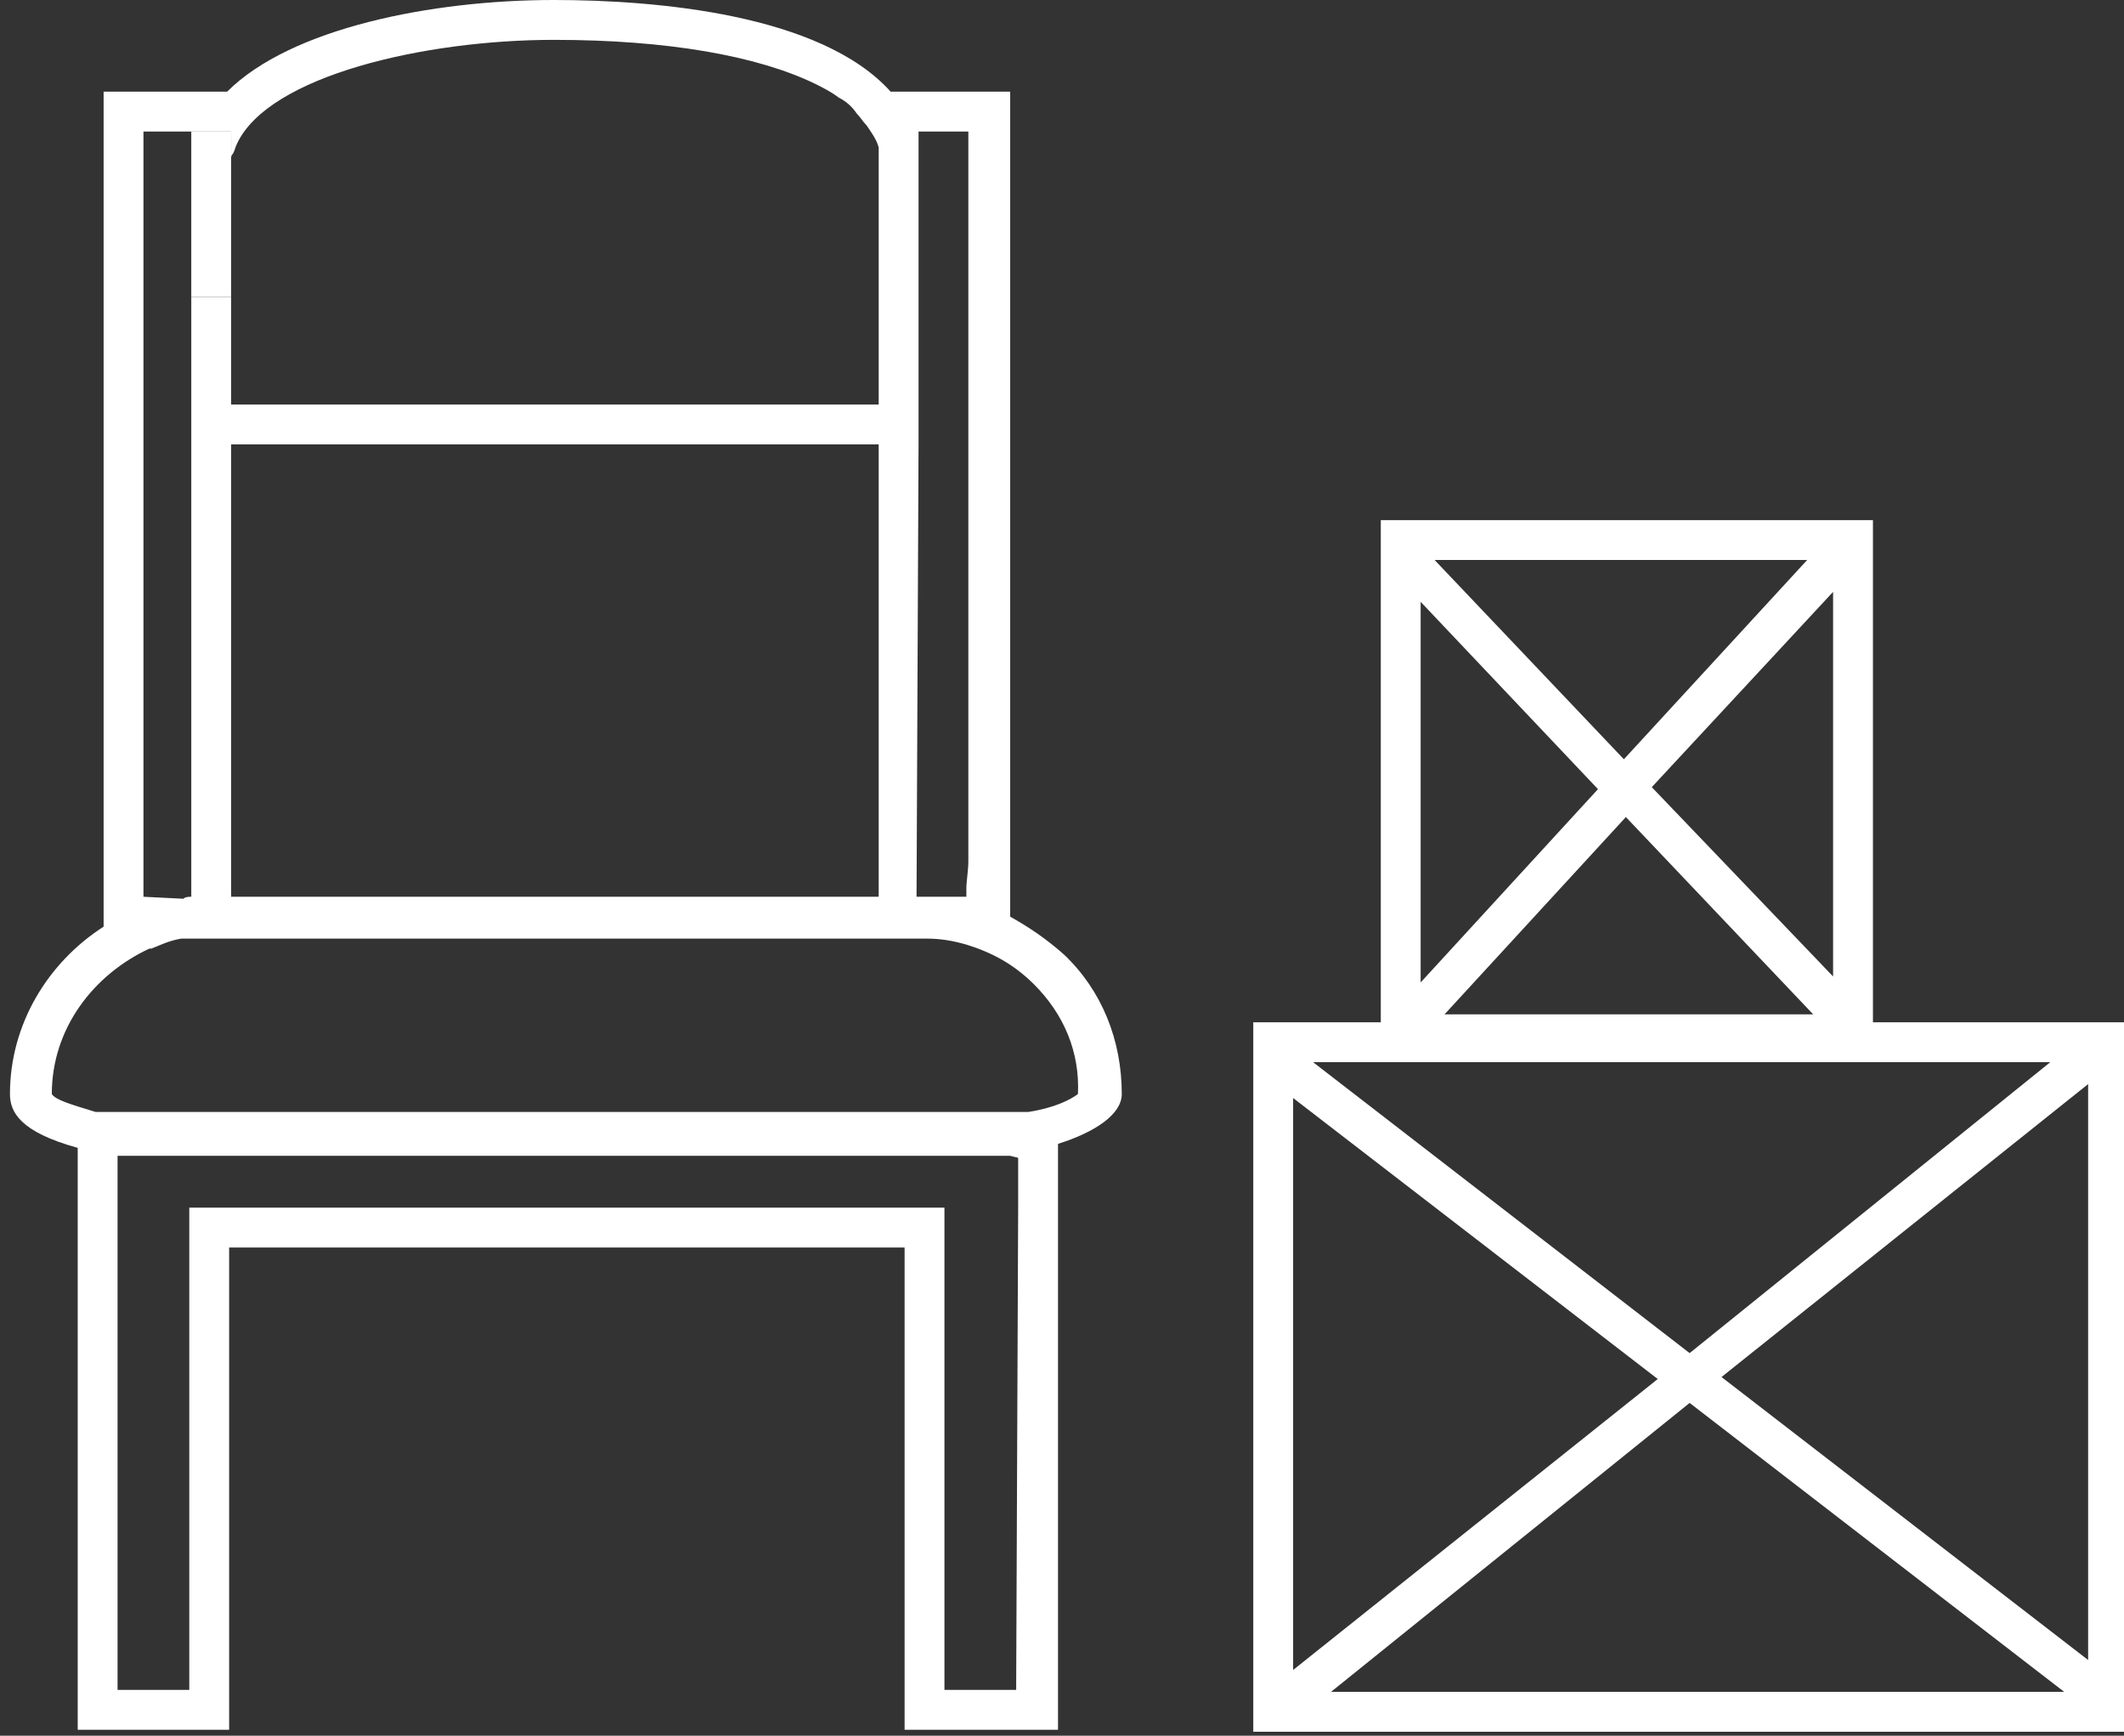 <?xml version="1.0" encoding="utf-8"?>
<!-- Generator: Adobe Illustrator 21.0.2, SVG Export Plug-In . SVG Version: 6.00 Build 0)  -->
<svg version="1.1" id="Layer_1" xmlns="http://www.w3.org/2000/svg" xmlns:xlink="http://www.w3.org/1999/xlink" x="0px" y="0px"
	 viewBox="0 0 106.6 87.1" style="enable-background:new 0 0 106.6 87.1;" xml:space="preserve">
<rect x="0" y="0" width="106.6" height="87.1" fill="#333333" stroke="none"/>
<style type="text/css">
	.st0{fill:#FFFFFF;}
	.st1{display:none;}
	.st2{display:inline;fill:#F36315;}
</style>
<g id="Layer_1_1_">
	<g>
		<path class="st0" d="M10.5,45L10.5,45c-0.1,0-0.1,0-0.1,0H10.5z"/>
		<path class="st0" d="M5.2,55.8L5.2,55.8L5.2,55.8L5.2,55.8z"/>
		<path class="st0" d="M4.8,55.8L4.8,55.8L4.8,55.8C4.7,55.8,4.8,55.8,4.8,55.8z"/>
		<path class="st0" d="M50.7,46V4.6h-6C41.2,0.7,32.9,0,27.8,0c-6.1,0-13.2,1.4-16.4,4.6H5.2v41.9c-2.8,1.8-4.7,4.9-4.7,8.4
			c0,0.9,0.5,1.9,3.4,2.7v29.2h7.6V62.6h33.9v24.2h7.7V57.4c1.9-0.6,3.2-1.5,3.2-2.5c0-2.7-1-5.2-2.9-7C52.5,47.1,51.6,46.5,50.7,46
			z M46.1,22.3v-2v-3.5V7.1c0-0.1,0-0.4,0-0.5h0.1h2.4v13.7v1.3v0.8v20.8c0,0.5-0.1,1-0.1,1.4V45h-2h-0.4H46L46.1,22.3L46.1,22.3z
			 M7.2,15.9V6.6h2.4h0.1h1.9v1.3c0-0.1,0.1-0.2,0.1-0.2c0.1-0.2,0.1-0.3,0.2-0.5C13.5,3.8,21.3,2,27.8,2C33.5,2,38,2.8,40.9,4.2
			c0.4,0.2,0.8,0.4,1.2,0.7c0.4,0.2,0.7,0.5,0.9,0.8c0.2,0.2,0.3,0.4,0.5,0.6C43.7,6.6,44,7,44.1,7.4l0,0V4.6l0,0v2.8v0.1v12.8H11.7
			h-0.1v-5.4h-2V45c-0.1,0-0.3,0-0.4,0.1l-2-0.1V15.9z M44.1,22.3V45H11.8h-0.1h-0.1l0,0V22.3h0.1H44.1z M10.5,45h-0.1
			C10.4,45,10.4,45,10.5,45L10.5,45z M51.1,58.1v2.4v0.1L51,84.7v0.1h-3.6V60.6H9.6H9.5v24v0.2H5.9V58C6,58,6,58,6,58h44.7
			L51.1,58.1C51.1,58,51.1,58.1,51.1,58.1z M54.1,54.9c-0.4,0.3-1.2,0.7-2.5,0.9H5.2l0,0l0,0l0,0l0,0H4.8l0,0c-0.1,0-0.1,0-0.1,0
			h0.1c-1.3-0.4-2-0.6-2.2-0.9c0-3.3,2.1-6,4.9-7.3h0.1c0.5-0.2,0.9-0.4,1.5-0.5h0.3c0,0,0.7,0,0.9,0l0,0h0.1h1.2h0.2h32.3h2h0.1
			h0.1h0.1h0.1c0.7,0,1.3,0.1,2,0.3c1.3,0.4,2.4,1,3.4,2C53.4,50.9,54.2,52.8,54.1,54.9C54.2,54.8,54.1,54.8,54.1,54.9z"/>
		<path class="st0" d="M94,51.3L94,51.3V51V26.1H69.3v25.2h-6.4v35.6h43.9v-2.1V51.3H94z M82.9,39.5l9.1-9.8V49L82.9,39.5z M91,50.9
			H72.5l9.1-9.9L91,50.9z M90.7,28.1l-9.2,10l-9.5-10C72,28.1,90.7,28.1,90.7,28.1z M71.3,30.2l8.9,9.4l-8.9,9.7V30.2z M102.9,53.3
			L84.8,67.9L65.9,53.3H102.9z M64.9,55.1l18.3,14.1L64.9,83.8V55.1z M66.8,84.9l18-14.5l18.8,14.5H66.8z M104.8,83.3L86.4,69.1
			l18.4-14.7V83.3z"/>
		<polygon class="st0" points="9.6,14.9 11.6,14.9 11.6,7.9 11.6,6.6 9.7,6.6 9.6,6.6 		"/>
	</g>
</g>
<g id="Layer_2" class="st1">
	<rect x="-57.9" y="112.1" class="st2" width="2" height="5.2"/>
</g>
</svg>
